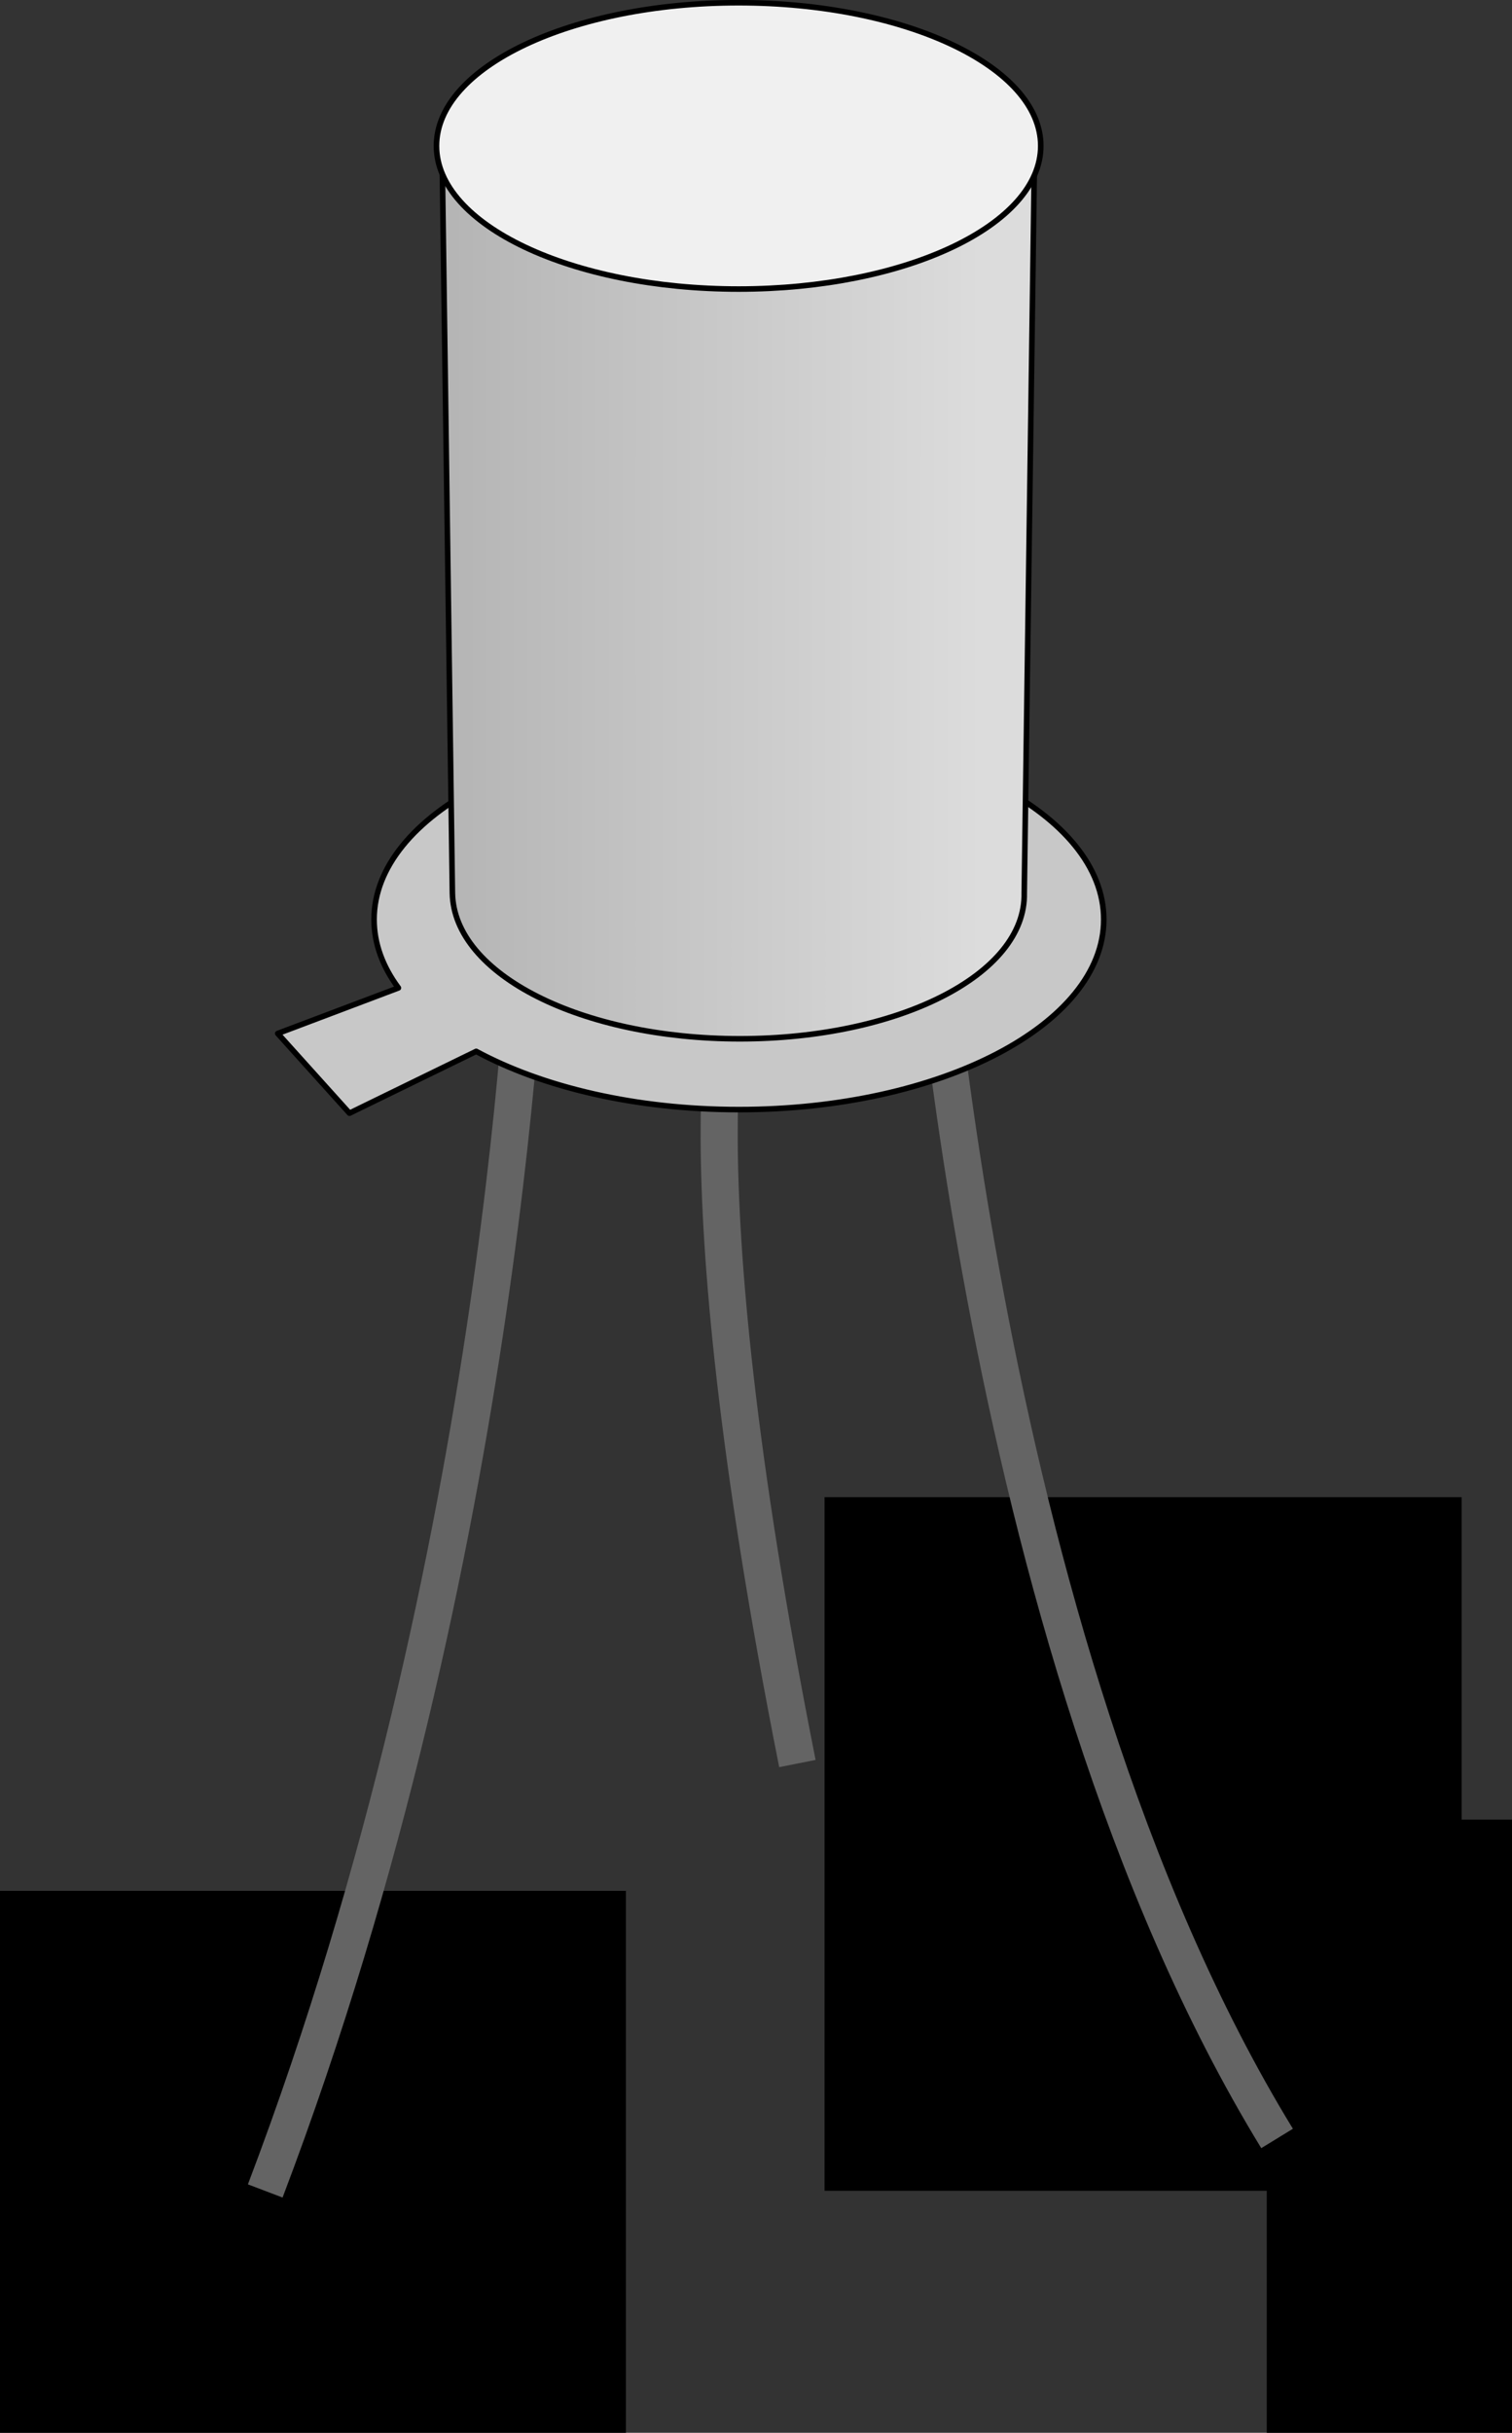 <?xml version="1.0" encoding="UTF-8" standalone="no"?>
<!-- Created with Inkscape (http://www.inkscape.org/) -->

<svg
   xmlns:dc="http://purl.org/dc/elements/1.1/"
   xmlns:cc="http://creativecommons.org/ns#"
   xmlns:rdf="http://www.w3.org/1999/02/22-rdf-syntax-ns#"
   xmlns:svg="http://www.w3.org/2000/svg"
   xmlns="http://www.w3.org/2000/svg"
   xmlns:xlink="http://www.w3.org/1999/xlink"
   xmlns:sodipodi="http://sodipodi.sourceforge.net/DTD/sodipodi-0.dtd"
   xmlns:inkscape="http://www.inkscape.org/namespaces/inkscape"
   width="407.558"
   height="655.465"
   id="svg7036"
   version="1.1"
   inkscape:version="0.48.5 r10040"
   sodipodi:docname="2N2222.svg"
   inkscape:export-filename="/home/nicola/Documents/repos/website-restyle2016/_resources/2N2222.png"
   inkscape:export-xdpi="123.85524"
   inkscape:export-ydpi="123.85524">
  <rect width="100%" height="100%" fill="#333333" stroke="none"/>
  <defs
     id="defs7038">
    <linearGradient
       id="linearGradient7627">
      <stop
         style="stop-color:#b4b4b4;stop-opacity:1"
         offset="0"
         id="stop7629" />
      <stop
         style="stop-color:#dcdcdc;stop-opacity:1"
         offset="1"
         id="stop7631" />
    </linearGradient>
    <linearGradient
       inkscape:collect="always"
       xlink:href="#linearGradient7627"
       id="linearGradient7637"
       x1="249.947"
       y1="381.137"
       x2="396.199"
       y2="381.137"
       gradientUnits="userSpaceOnUse" />
  </defs>
  <sodipodi:namedview
     id="base"
     pagecolor="#ffffff"
     bordercolor="#666666"
     borderopacity="1.0"
     inkscape:pageopacity="0.0"
     inkscape:pageshadow="2"
     inkscape:zoom="0.49497475"
     inkscape:cx="565.45962"
     inkscape:cy="332.3852"
     inkscape:document-units="px"
     inkscape:current-layer="layer17"
     showgrid="false"
     inkscape:window-width="1440"
     inkscape:window-height="834"
     inkscape:window-x="0"
     inkscape:window-y="27"
     inkscape:window-maximized="1"
     fit-margin-top="0"
     fit-margin-left="0"
     fit-margin-right="0"
     fit-margin-bottom="0" />
  <g
     inkscape:groupmode="layer"
     id="layer17"
     inkscape:label="text"
     transform="translate(-131.546,-239.828)">
    <flowRoot
       xml:space="preserve"
       id="flowRoot7662"
       style="font-size:22px;font-style:normal;font-weight:normal;line-height:125%;letter-spacing:0px;word-spacing:0px;fill:#000000;fill-opacity:1;stroke:none;font-family:'Tom\'s New Roman';-inkscape-font-specification:'Tom\'s New Roman'"
       transform="translate(209.349,-196.014)"><flowRegion
         id="flowRegion7664"><rect
           id="rect7666"
           width="171.726"
           height="186.878"
           x="144.452"
           y="839.22" /></flowRegion><flowPara
         id="flowPara7668"
         style="font-size:84px">C</flowPara></flowRoot>    <flowRoot
       transform="translate(-15.915,-89.948)"
       style="font-size:22px;font-style:normal;font-weight:normal;line-height:125%;letter-spacing:0px;word-spacing:0px;fill:#000000;fill-opacity:1;stroke:none;font-family:'Tom\'s New Roman';-inkscape-font-specification:'Tom\'s New Roman'"
       id="flowRoot7654"
       xml:space="preserve"><flowRegion
         id="flowRegion7656"><rect
           y="839.22"
           x="144.452"
           height="186.878"
           width="171.726"
           id="rect7658" /></flowRegion><flowPara
         style="font-size:144px"
         id="flowPara7660">E</flowPara></flowRoot>    <flowRoot
       xml:space="preserve"
       id="flowRoot7646"
       style="font-size:22px;font-style:normal;font-weight:normal;line-height:125%;letter-spacing:0px;word-spacing:0px;fill:#000000;fill-opacity:1;stroke:none;font-family:'Tom\'s New Roman';-inkscape-font-specification:'Tom\'s New Roman'"
       transform="translate(328.547,-109.14)"><flowRegion
         id="flowRegion7648"><rect
           id="rect7650"
           width="171.726"
           height="186.878"
           x="144.452"
           y="839.22" /></flowRegion><flowPara
         id="flowPara7652"
         style="font-size:120px">B</flowPara></flowRoot>  </g>
  <g
     inkscape:groupmode="layer"
     id="layer16"
     inkscape:label="gambette"
     transform="translate(-131.546,-239.828)">
    <path
       style="fill:none;stroke:#646464;stroke-width:10;stroke-linecap:butt;stroke-linejoin:miter;stroke-miterlimit:4;stroke-opacity:1;stroke-dasharray:none"
       d="m 273.751,485.667 c 0,0 -5.051,171.726 -70.711,344.462"
       id="path7640"
       inkscape:connector-curvature="0"
       sodipodi:nodetypes="cc" />
    <path
       sodipodi:nodetypes="cc"
       inkscape:connector-curvature="0"
       id="path7642"
       d="m 380.828,464.453 c 0,0 12.122,216.173 94.954,351.533"
       style="fill:none;stroke:#646464;stroke-width:10;stroke-linecap:butt;stroke-linejoin:miter;stroke-miterlimit:4;stroke-opacity:1;stroke-dasharray:none" />
    <path
       style="fill:none;stroke:#646464;stroke-width:10;stroke-linecap:butt;stroke-linejoin:miter;stroke-miterlimit:4;stroke-opacity:1;stroke-dasharray:none"
       d="m 329.31,503.849 c 0,0 -16.162,43.437 17.173,211.122"
       id="path7644"
       inkscape:connector-curvature="0"
       sodipodi:nodetypes="cc" />
  </g>
  <g
     inkscape:label="linguetta"
     inkscape:groupmode="layer"
     id="layer1"
     style="display:inline"
     transform="translate(-131.546,-239.828)">
    <path
       style="fill:#c8c8c8;fill-opacity:1;stroke:#000000;stroke-width:1.5;stroke-linecap:round;stroke-linejoin:round;stroke-miterlimit:4;stroke-opacity:1;stroke-dashoffset:0"
       d="m 330.719,436.375 c -54.315,0 -98.344,22.909 -98.344,51.188 0,6.499 2.321,12.717 6.562,18.438 L 206.406,518.281 225.75,539.75 259.906,523.094 c 17.889,9.666 42.994,15.688 70.812,15.688 54.315,0 98.344,-22.94 98.344,-51.219 0,-28.279 -44.029,-51.188 -98.344,-51.188 z"
       id="rect7562"
       inkscape:connector-curvature="0" />
  </g>
  <g
     inkscape:groupmode="layer"
     id="layer13"
     inkscape:label="fondo"
     transform="translate(-131.546,-239.828)" />
  <g
     inkscape:groupmode="layer"
     id="layer15"
     inkscape:label="cilindro"
     transform="translate(-131.546,-239.828)">
    <path
       style="fill:url(#linearGradient7637);fill-opacity:1;stroke:#000000;stroke-width:1.5;stroke-linecap:round;stroke-linejoin:round;stroke-miterlimit:4;stroke-opacity:1;stroke-dashoffset:0"
       d="m 330.987,242.565 c 44.577,0 80.714,17.269 79.429,37.5 l -2.786,200.357 c 0.5,22.017 -34.038,39.286 -76.643,39.286 -42.605,0 -77.143,-17.269 -77.5,-39.286 l -2.786,-200.357 c -0.429,-20.231 35.708,-37.5 80.286,-37.5 z"
       id="path7044"
       inkscape:connector-curvature="0"
       sodipodi:nodetypes="sccsccs" />
  </g>
  <g
     inkscape:groupmode="layer"
     id="layer14"
     inkscape:label="tetto"
     transform="translate(-131.546,-239.828)">
    <path
       d="m 402.143,250.934 c 0,21.302 -36.137,38.571 -80.714,38.571 -44.577,0 -80.714,-17.269 -80.714,-38.571 0,-21.302 36.137,-38.571 80.714,-38.571 44.577,0 80.714,17.269 80.714,38.571 z"
       sodipodi:ry="38.57143"
       sodipodi:rx="80.714287"
       sodipodi:cy="250.93361"
       sodipodi:cx="321.42856"
       id="path7566"
       style="fill:#f0f0f0;fill-opacity:1;stroke:#000000;stroke-width:1.5;stroke-linecap:round;stroke-linejoin:round;stroke-miterlimit:4;stroke-opacity:1;stroke-dasharray:none;stroke-dashoffset:0"
       sodipodi:type="arc"
       transform="matrix(1.009,0,0,1,6.317,28.203)" />
  </g>
</svg>
